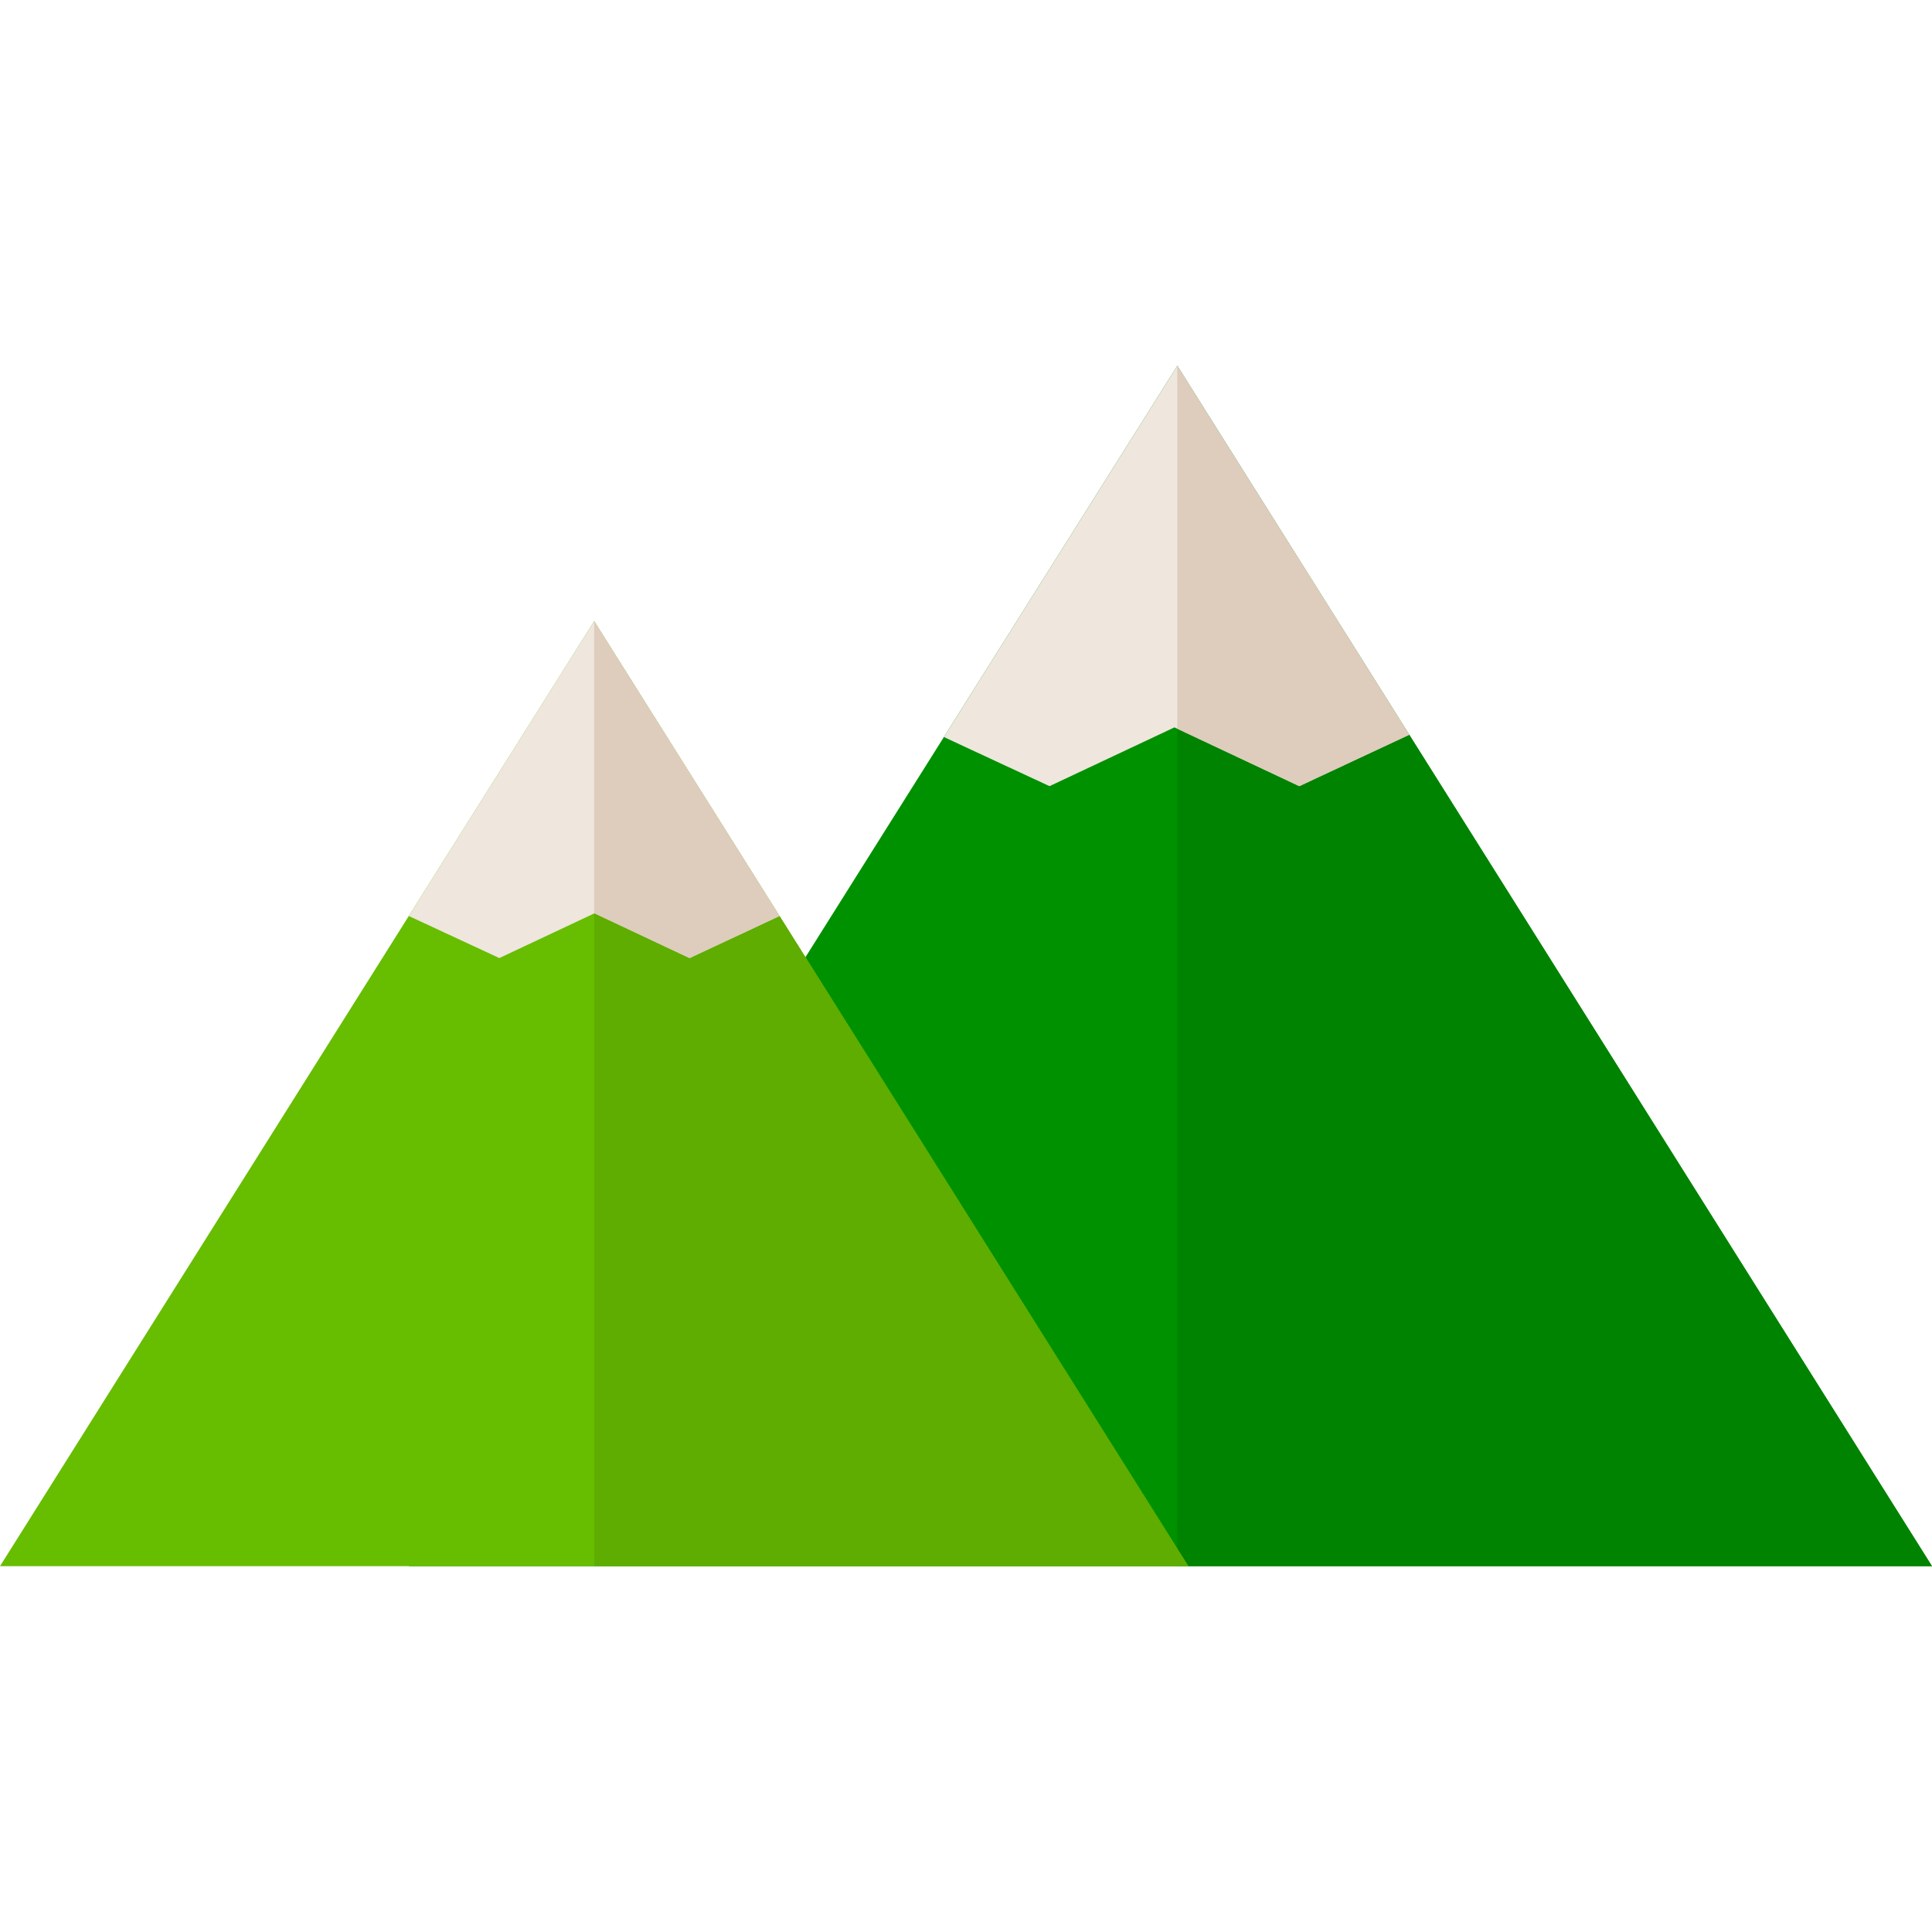<?xml version="1.0" encoding="iso-8859-1"?>
<!-- Generator: Adobe Illustrator 19.0.0, SVG Export Plug-In . SVG Version: 6.00 Build 0)  -->
<svg version="1.1" id="Capa_1" xmlns="http://www.w3.org/2000/svg" xmlns:xlink="http://www.w3.org/1999/xlink" x="0px" y="0px"
	 viewBox="0 0 512 512" style="enable-background:new 0 0 512 512;" xml:space="preserve">
<polygon style="fill:#009100;" points="512,415.054 108.334,415.054 213.451,253.667 250.141,195.32 311.985,96.966 311.995,96.946 
	373.469,194.711 "/>
<polygon style="fill:#008300;" points="512,415.054 311.985,415.054 311.985,96.966 311.995,96.946 373.469,194.711 "/>
<polygon style="fill:#EFE6DE;" points="373.469,194.711 359.784,201.104 346.108,207.507 344.33,208.336 311.985,193.113 
	311.236,192.763 278.141,208.336 277.532,208.056 263.837,201.693 250.141,195.32 311.985,96.966 311.995,96.946 "/>
<polygon style="fill:#DECCBC;" points="373.469,194.711 359.784,201.104 346.108,207.507 344.33,208.336 311.985,193.113 
	311.985,96.966 311.995,96.946 "/>
<polygon style="fill:#67BD00;" points="314.922,415.054 0,415.054 108.334,242.749 157.461,164.613 206.588,242.749 
	213.451,253.667 222.301,267.742 231.152,281.817 296.082,385.086 "/>
<polygon style="fill:#5EAD00;" points="314.922,415.054 157.461,415.054 157.461,164.613 206.588,242.749 213.451,253.667 
	222.301,267.742 231.152,281.817 296.082,385.086 "/>
<polygon style="fill:#EFE6DE;" points="206.588,242.749 192.913,249.142 182.744,253.897 176.291,250.861 157.541,242.03 
	157.461,242.07 138.571,250.96 132.328,253.897 122.029,249.112 108.334,242.749 157.461,164.613 "/>
<polygon style="fill:#DECCBC;" points="206.588,242.749 192.913,249.142 182.744,253.897 176.291,250.861 157.541,242.03 
	157.461,242.07 157.461,164.613 "/>
<g>
</g>
<g>
</g>
<g>
</g>
<g>
</g>
<g>
</g>
<g>
</g>
<g>
</g>
<g>
</g>
<g>
</g>
<g>
</g>
<g>
</g>
<g>
</g>
<g>
</g>
<g>
</g>
<g>
</g>
</svg>
